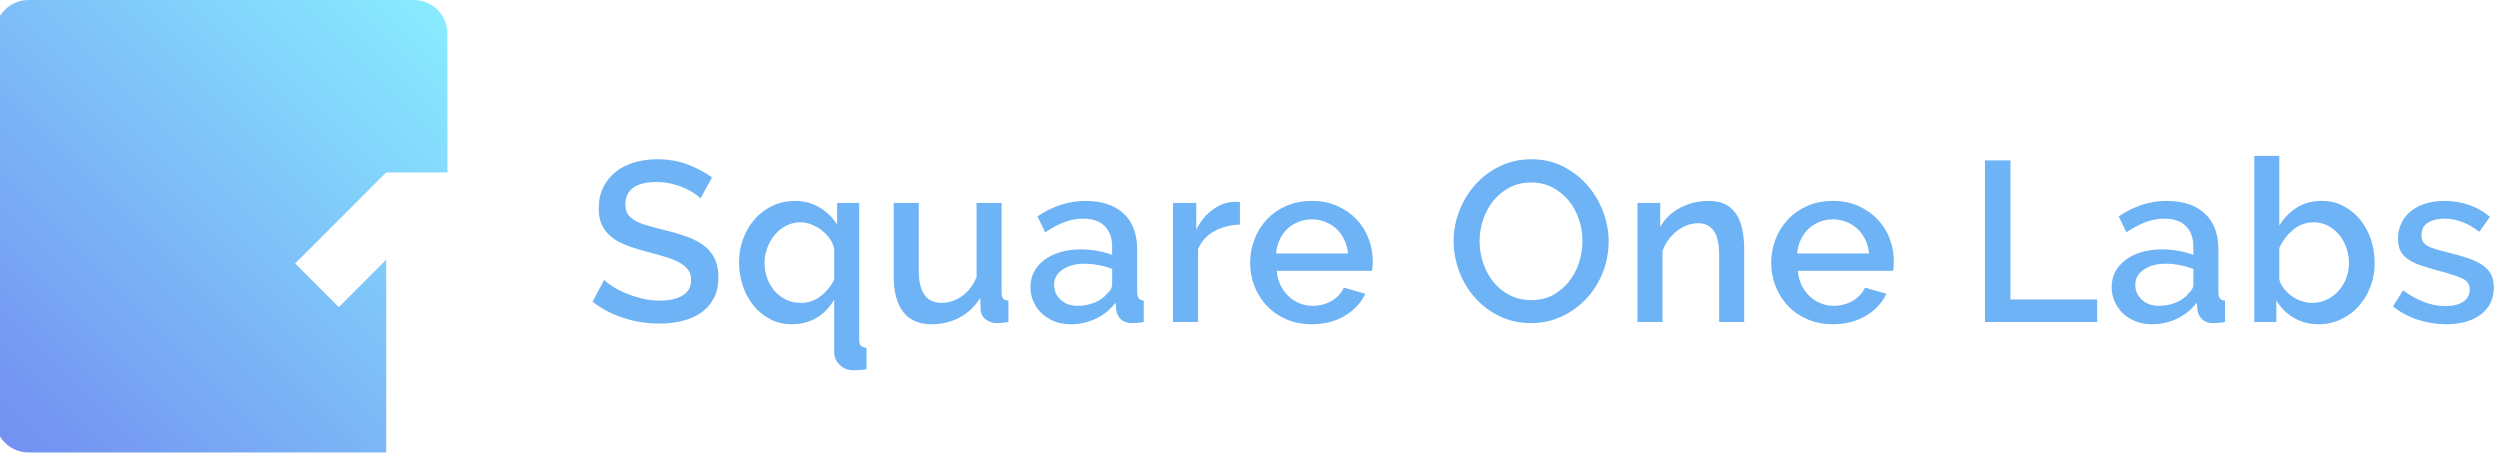 <?xml version="1.0" encoding="UTF-8" standalone="no"?>
<svg width="1483px" height="269px" viewBox="0 0 1483 269" version="1.1" xmlns="http://www.w3.org/2000/svg" xmlns:xlink="http://www.w3.org/1999/xlink">
    <!-- Generator: Sketch 42 (36781) - http://www.bohemiancoding.com/sketch -->
    <title>Logo</title>
    <desc>Created with Sketch.</desc>
    <defs>
        <linearGradient x1="95.601%" y1="95.506%" x2="3.343%" y2="3.34%" id="linearGradient-1">
            <stop stop-color="#7392F1" offset="0%"></stop>
            <stop stop-color="#88EAFF" offset="100%"></stop>
        </linearGradient>
    </defs>
    <g id="Page-1" stroke="none" stroke-width="1" fill="none" fill-rule="evenodd">
        <g id="Logo" transform="translate(-269, -221)">
            <g transform="translate(266, 221)">
                <path d="M36.322,268.398 L248.416,268.398 C259.46,268.398 268.413,259.449 268.413,248.389 L268.413,20.009 C268.413,8.958 259.463,0 248.416,0 L19.996,0 C8.953,0 -2.27373675e-13,8.949 -2.27373675e-13,20.009 L-2.27373675e-13,102.307 L36.322,102.307 L90.313,156.279 L64.422,182.168 L36.322,154.069 L36.322,268.398 Z" id="Combined-Shape" fill="url(#linearGradient-1)" transform="translate(134.206, 134.199) scale(-1, 1) translate(-134.206, -134.199) ">
                </path>
                <path d="M418.5,117.695 C417.6,116.705 416.295,115.648 414.585,114.522 C412.875,113.397 410.873,112.34 408.577,111.35 C406.282,110.36 403.763,109.55 401.017,108.92 C398.272,108.29 395.46,107.975 392.58,107.975 C386.19,107.975 381.488,109.145 378.473,111.485 C375.457,113.825 373.95,117.065 373.95,121.205 C373.95,123.545 374.422,125.457 375.368,126.942 C376.313,128.428 377.775,129.732 379.755,130.857 C381.735,131.983 384.21,132.972 387.18,133.827 C390.15,134.683 393.615,135.605 397.575,136.595 C402.435,137.765 406.822,139.07 410.738,140.51 C414.653,141.95 417.96,143.705 420.66,145.775 C423.36,147.845 425.452,150.387 426.938,153.403 C428.423,156.418 429.165,160.085 429.165,164.405 C429.165,169.265 428.243,173.45 426.397,176.96 C424.552,180.47 422.033,183.327 418.837,185.532 C415.642,187.738 411.93,189.357 407.7,190.393 C403.47,191.428 398.925,191.945 394.065,191.945 C386.775,191.945 379.733,190.843 372.938,188.637 C366.142,186.432 360,183.215 354.51,178.985 L361.395,166.025 C362.565,167.195 364.252,168.5 366.457,169.94 C368.663,171.38 371.227,172.707 374.152,173.923 C377.078,175.138 380.25,176.172 383.67,177.028 C387.09,177.883 390.645,178.31 394.335,178.31 C400.275,178.31 404.865,177.275 408.105,175.205 C411.345,173.135 412.965,170.075 412.965,166.025 C412.965,163.595 412.358,161.57 411.142,159.95 C409.927,158.33 408.195,156.913 405.945,155.697 C403.695,154.482 400.95,153.38 397.71,152.39 C394.47,151.4 390.78,150.365 386.64,149.285 C381.87,148.025 377.708,146.698 374.152,145.303 C370.597,143.907 367.65,142.22 365.31,140.24 C362.97,138.26 361.193,135.943 359.978,133.287 C358.762,130.632 358.155,127.415 358.155,123.635 C358.155,118.955 359.055,114.793 360.855,111.147 C362.655,107.502 365.107,104.443 368.212,101.968 C371.318,99.492 374.985,97.625 379.215,96.365 C383.445,95.105 388.035,94.475 392.985,94.475 C399.465,94.475 405.45,95.51 410.94,97.58 C416.43,99.65 421.245,102.215 425.385,105.275 L418.5,117.695 Z M472.59,192.35 C468,192.35 463.793,191.36 459.967,189.38 C456.142,187.4 452.858,184.745 450.113,181.415 C447.367,178.085 445.23,174.193 443.7,169.738 C442.17,165.282 441.405,160.58 441.405,155.63 C441.405,150.59 442.237,145.865 443.902,141.455 C445.568,137.045 447.885,133.175 450.855,129.845 C453.825,126.515 457.335,123.905 461.385,122.015 C465.435,120.125 469.845,119.18 474.615,119.18 C480.015,119.18 484.875,120.485 489.195,123.095 C493.515,125.705 496.98,129.08 499.59,133.22 L499.59,120.395 L512.685,120.395 L512.685,201.53 C512.685,203.24 513.022,204.432 513.697,205.107 C514.373,205.783 515.475,206.21 517.005,206.39 L517.005,219.08 C515.655,219.26 514.283,219.395 512.888,219.485 C511.492,219.575 510.21,219.62 509.04,219.62 C505.98,219.62 503.348,218.585 501.142,216.515 C498.937,214.445 497.835,211.88 497.835,208.82 L497.835,177.77 C494.955,182.63 491.378,186.275 487.103,188.705 C482.827,191.135 477.99,192.35 472.59,192.35 Z M477.99,179.66 C482.49,179.66 486.382,178.378 489.668,175.812 C492.953,173.247 495.675,170.03 497.835,166.16 L497.835,147.53 C497.385,145.37 496.485,143.345 495.135,141.455 C493.785,139.565 492.188,137.923 490.342,136.528 C488.497,135.132 486.495,134.008 484.335,133.153 C482.175,132.297 480.06,131.87 477.99,131.87 C474.84,131.87 471.96,132.545 469.35,133.895 C466.74,135.245 464.49,137.045 462.6,139.295 C460.71,141.545 459.225,144.132 458.145,147.058 C457.065,149.983 456.525,152.975 456.525,156.035 C456.525,159.275 457.065,162.335 458.145,165.215 C459.225,168.095 460.71,170.592 462.6,172.708 C464.49,174.823 466.74,176.51 469.35,177.77 C471.96,179.03 474.84,179.66 477.99,179.66 Z M555.57,192.35 C548.19,192.35 542.61,189.943 538.83,185.127 C535.05,180.312 533.16,173.135 533.16,163.595 L533.16,120.395 L548.01,120.395 L548.01,160.625 C548.01,173.315 552.51,179.66 561.51,179.66 C565.74,179.66 569.745,178.355 573.525,175.745 C577.305,173.135 580.23,169.355 582.3,164.405 L582.3,120.395 L597.15,120.395 L597.15,173.45 C597.15,175.16 597.442,176.375 598.028,177.095 C598.613,177.815 599.67,178.22 601.2,178.31 L601.2,191 C599.67,191.27 598.41,191.45 597.42,191.54 C596.43,191.63 595.485,191.675 594.585,191.675 C591.885,191.675 589.59,190.933 587.7,189.447 C585.81,187.962 584.82,186.05 584.73,183.71 L584.46,176.69 C581.31,181.82 577.215,185.712 572.175,188.368 C567.135,191.023 561.6,192.35 555.57,192.35 Z M638.145,192.35 C634.725,192.35 631.553,191.788 628.628,190.662 C625.702,189.537 623.183,187.985 621.067,186.005 C618.952,184.025 617.288,181.685 616.072,178.985 C614.857,176.285 614.25,173.36 614.25,170.21 C614.25,166.88 614.97,163.865 616.41,161.165 C617.85,158.465 619.897,156.125 622.553,154.145 C625.208,152.165 628.357,150.635 632.003,149.555 C635.648,148.475 639.675,147.935 644.085,147.935 C647.415,147.935 650.7,148.227 653.94,148.812 C657.18,149.398 660.105,150.185 662.715,151.175 L662.715,146.315 C662.715,141.095 661.23,137.023 658.26,134.097 C655.29,131.172 651.015,129.71 645.435,129.71 C641.655,129.71 637.943,130.407 634.298,131.803 C630.652,133.198 626.895,135.2 623.025,137.81 L618.435,128.36 C627.525,122.24 636.975,119.18 646.785,119.18 C656.505,119.18 664.065,121.655 669.465,126.605 C674.865,131.555 677.565,138.665 677.565,147.935 L677.565,173.45 C677.565,176.6 678.87,178.22 681.48,178.31 L681.48,191 C680.04,191.27 678.803,191.45 677.768,191.54 C676.732,191.63 675.72,191.675 674.73,191.675 C671.85,191.675 669.623,190.955 668.048,189.515 C666.472,188.075 665.505,186.23 665.145,183.98 L664.74,179.525 C661.59,183.665 657.698,186.837 653.062,189.042 C648.427,191.248 643.455,192.35 638.145,192.35 Z M642.195,181.415 C645.795,181.415 649.192,180.763 652.388,179.458 C655.583,178.152 658.08,176.33 659.88,173.99 C661.77,172.37 662.715,170.66 662.715,168.86 L662.715,159.545 C660.195,158.555 657.518,157.79 654.683,157.25 C651.847,156.71 649.08,156.44 646.38,156.44 C641.07,156.44 636.728,157.587 633.352,159.882 C629.977,162.178 628.29,165.215 628.29,168.995 C628.29,172.505 629.595,175.452 632.205,177.838 C634.815,180.223 638.145,181.415 642.195,181.415 Z M738.54,133.22 C732.78,133.4 727.673,134.727 723.217,137.202 C718.762,139.678 715.59,143.21 713.7,147.8 L713.7,191 L698.85,191 L698.85,120.395 L712.62,120.395 L712.62,136.19 C715.05,131.33 718.222,127.438 722.138,124.513 C726.053,121.587 730.26,119.99 734.76,119.72 L736.987,119.72 C737.573,119.72 738.09,119.765 738.54,119.855 L738.54,133.22 Z M781.155,192.35 C775.665,192.35 770.67,191.383 766.17,189.447 C761.67,187.512 757.823,184.88 754.628,181.55 C751.432,178.22 748.958,174.35 747.202,169.94 C745.447,165.53 744.57,160.85 744.57,155.9 C744.57,150.95 745.447,146.248 747.202,141.792 C748.958,137.337 751.432,133.423 754.628,130.048 C757.823,126.672 761.67,124.018 766.17,122.082 C770.67,120.147 775.71,119.18 781.29,119.18 C786.78,119.18 791.752,120.17 796.207,122.15 C800.663,124.13 804.465,126.762 807.615,130.048 C810.765,133.333 813.172,137.157 814.837,141.523 C816.503,145.888 817.335,150.455 817.335,155.225 C817.335,156.305 817.29,157.317 817.2,158.262 C817.11,159.208 817.02,159.995 816.93,160.625 L760.365,160.625 C760.635,163.775 761.377,166.61 762.592,169.13 C763.808,171.65 765.382,173.832 767.317,175.678 C769.253,177.523 771.457,178.94 773.933,179.93 C776.408,180.92 778.995,181.415 781.695,181.415 C783.675,181.415 785.632,181.168 787.567,180.673 C789.503,180.177 791.28,179.458 792.9,178.512 C794.52,177.567 795.96,176.42 797.22,175.07 C798.48,173.72 799.47,172.235 800.19,170.615 L812.88,174.26 C810.45,179.57 806.423,183.912 800.798,187.287 C795.172,190.663 788.625,192.35 781.155,192.35 Z M802.62,150.365 C802.35,147.395 801.608,144.65 800.393,142.13 C799.177,139.61 797.625,137.473 795.735,135.718 C793.845,133.962 791.64,132.59 789.12,131.6 C786.6,130.61 783.945,130.115 781.155,130.115 C778.365,130.115 775.733,130.61 773.258,131.6 C770.782,132.59 768.6,133.962 766.71,135.718 C764.82,137.473 763.29,139.61 762.12,142.13 C760.95,144.65 760.23,147.395 759.96,150.365 L802.62,150.365 Z M911.205,191.675 C904.365,191.675 898.133,190.303 892.507,187.558 C886.882,184.812 882.045,181.168 877.995,176.623 C873.945,172.077 870.818,166.88 868.612,161.03 C866.407,155.18 865.305,149.195 865.305,143.075 C865.305,136.685 866.475,130.565 868.815,124.715 C871.155,118.865 874.372,113.69 878.467,109.19 C882.563,104.69 887.422,101.113 893.047,98.457 C898.673,95.802 904.815,94.475 911.475,94.475 C918.315,94.475 924.547,95.892 930.172,98.728 C935.798,101.563 940.612,105.275 944.617,109.865 C948.623,114.455 951.727,119.652 953.932,125.457 C956.138,131.263 957.24,137.18 957.24,143.21 C957.24,149.6 956.093,155.72 953.797,161.57 C951.502,167.42 948.285,172.572 944.145,177.028 C940.005,181.483 935.123,185.037 929.497,187.692 C923.872,190.348 917.775,191.675 911.205,191.675 Z M880.695,143.075 C880.695,147.575 881.415,151.94 882.855,156.17 C884.295,160.4 886.342,164.135 888.997,167.375 C891.653,170.615 894.87,173.202 898.65,175.137 C902.43,177.073 906.66,178.04 911.34,178.04 C916.2,178.04 920.497,177.028 924.232,175.002 C927.968,172.977 931.14,170.3 933.75,166.97 C936.36,163.64 938.34,159.905 939.69,155.765 C941.04,151.625 941.715,147.395 941.715,143.075 C941.715,138.485 940.995,134.098 939.555,129.912 C938.115,125.727 936.068,122.038 933.412,118.843 C930.757,115.647 927.563,113.083 923.827,111.147 C920.092,109.212 915.93,108.245 911.34,108.245 C906.48,108.245 902.16,109.257 898.38,111.282 C894.6,113.308 891.405,115.94 888.795,119.18 C886.185,122.42 884.183,126.132 882.787,130.317 C881.392,134.503 880.695,138.755 880.695,143.075 Z M1037.655,191 L1022.805,191 L1022.805,151.445 C1022.805,144.785 1021.748,139.948 1019.633,136.933 C1017.517,133.917 1014.39,132.41 1010.25,132.41 C1008.09,132.41 1005.93,132.815 1003.77,133.625 C1001.61,134.435 999.585,135.582 997.695,137.067 C995.805,138.553 994.118,140.307 992.632,142.333 C991.147,144.358 990,146.585 989.19,149.015 L989.19,191 L974.34,191 L974.34,120.395 L987.84,120.395 L987.84,134.57 C990.54,129.8 994.455,126.043 999.585,123.297 C1004.715,120.552 1010.385,119.18 1016.595,119.18 C1020.825,119.18 1024.29,119.945 1026.99,121.475 C1029.69,123.005 1031.827,125.097 1033.402,127.752 C1034.978,130.408 1036.08,133.467 1036.71,136.933 C1037.34,140.398 1037.655,144.065 1037.655,147.935 L1037.655,191 Z M1090.26,192.35 C1084.77,192.35 1079.775,191.383 1075.275,189.447 C1070.775,187.512 1066.928,184.88 1063.733,181.55 C1060.537,178.22 1058.063,174.35 1056.307,169.94 C1054.552,165.53 1053.675,160.85 1053.675,155.9 C1053.675,150.95 1054.552,146.248 1056.307,141.792 C1058.063,137.337 1060.537,133.423 1063.733,130.048 C1066.928,126.672 1070.775,124.018 1075.275,122.082 C1079.775,120.147 1084.815,119.18 1090.395,119.18 C1095.885,119.18 1100.857,120.17 1105.312,122.15 C1109.768,124.13 1113.57,126.762 1116.72,130.048 C1119.87,133.333 1122.277,137.157 1123.943,141.523 C1125.608,145.888 1126.44,150.455 1126.44,155.225 C1126.44,156.305 1126.395,157.317 1126.305,158.262 C1126.215,159.208 1126.125,159.995 1126.035,160.625 L1069.47,160.625 C1069.74,163.775 1070.482,166.61 1071.697,169.13 C1072.913,171.65 1074.487,173.832 1076.422,175.678 C1078.358,177.523 1080.562,178.94 1083.037,179.93 C1085.513,180.92 1088.1,181.415 1090.8,181.415 C1092.78,181.415 1094.737,181.168 1096.672,180.673 C1098.608,180.177 1100.385,179.458 1102.005,178.512 C1103.625,177.567 1105.065,176.42 1106.325,175.07 C1107.585,173.72 1108.575,172.235 1109.295,170.615 L1121.985,174.26 C1119.555,179.57 1115.528,183.912 1109.902,187.287 C1104.277,190.663 1097.73,192.35 1090.26,192.35 Z M1111.725,150.365 C1111.455,147.395 1110.713,144.65 1109.497,142.13 C1108.282,139.61 1106.73,137.473 1104.84,135.718 C1102.95,133.962 1100.745,132.59 1098.225,131.6 C1095.705,130.61 1093.05,130.115 1090.26,130.115 C1087.47,130.115 1084.838,130.61 1082.362,131.6 C1079.887,132.59 1077.705,133.962 1075.815,135.718 C1073.925,137.473 1072.395,139.61 1071.225,142.13 C1070.055,144.65 1069.335,147.395 1069.065,150.365 L1111.725,150.365 Z M1180.485,191 L1180.485,95.15 L1195.605,95.15 L1195.605,177.635 L1247.04,177.635 L1247.04,191 L1180.485,191 Z M1279.53,192.35 C1276.11,192.35 1272.938,191.788 1270.013,190.662 C1267.087,189.537 1264.568,187.985 1262.453,186.005 C1260.337,184.025 1258.673,181.685 1257.457,178.985 C1256.242,176.285 1255.635,173.36 1255.635,170.21 C1255.635,166.88 1256.355,163.865 1257.795,161.165 C1259.235,158.465 1261.282,156.125 1263.938,154.145 C1266.593,152.165 1269.742,150.635 1273.388,149.555 C1277.033,148.475 1281.06,147.935 1285.47,147.935 C1288.8,147.935 1292.085,148.227 1295.325,148.812 C1298.565,149.398 1301.49,150.185 1304.1,151.175 L1304.1,146.315 C1304.1,141.095 1302.615,137.023 1299.645,134.097 C1296.675,131.172 1292.4,129.71 1286.82,129.71 C1283.04,129.71 1279.328,130.407 1275.682,131.803 C1272.037,133.198 1268.28,135.2 1264.41,137.81 L1259.82,128.36 C1268.91,122.24 1278.36,119.18 1288.17,119.18 C1297.89,119.18 1305.45,121.655 1310.85,126.605 C1316.25,131.555 1318.95,138.665 1318.95,147.935 L1318.95,173.45 C1318.95,176.6 1320.255,178.22 1322.865,178.31 L1322.865,191 C1321.425,191.27 1320.188,191.45 1319.152,191.54 C1318.117,191.63 1317.105,191.675 1316.115,191.675 C1313.235,191.675 1311.008,190.955 1309.432,189.515 C1307.857,188.075 1306.89,186.23 1306.53,183.98 L1306.125,179.525 C1302.975,183.665 1299.083,186.837 1294.447,189.042 C1289.812,191.248 1284.84,192.35 1279.53,192.35 Z M1283.58,181.415 C1287.18,181.415 1290.577,180.763 1293.773,179.458 C1296.968,178.152 1299.465,176.33 1301.265,173.99 C1303.155,172.37 1304.1,170.66 1304.1,168.86 L1304.1,159.545 C1301.58,158.555 1298.903,157.79 1296.068,157.25 C1293.232,156.71 1290.465,156.44 1287.765,156.44 C1282.455,156.44 1278.113,157.587 1274.737,159.882 C1271.362,162.178 1269.675,165.215 1269.675,168.995 C1269.675,172.505 1270.98,175.452 1273.59,177.838 C1276.2,180.223 1279.53,181.415 1283.58,181.415 Z M1378.305,192.35 C1372.905,192.35 1368.023,191.068 1363.658,188.502 C1359.292,185.937 1355.85,182.495 1353.33,178.175 L1353.33,191 L1340.235,191 L1340.235,92.45 L1355.085,92.45 L1355.085,133.76 C1357.875,129.26 1361.362,125.705 1365.547,123.095 C1369.733,120.485 1374.66,119.18 1380.33,119.18 C1385.01,119.18 1389.285,120.192 1393.155,122.218 C1397.025,124.243 1400.332,126.942 1403.078,130.317 C1405.823,133.693 1407.937,137.607 1409.422,142.062 C1410.908,146.518 1411.65,151.175 1411.65,156.035 C1411.65,161.075 1410.795,165.8 1409.085,170.21 C1407.375,174.62 1405.035,178.467 1402.065,181.752 C1399.095,185.038 1395.563,187.625 1391.467,189.515 C1387.372,191.405 1382.985,192.35 1378.305,192.35 Z M1374.39,179.66 C1377.63,179.66 1380.6,179.008 1383.3,177.702 C1386,176.397 1388.317,174.665 1390.253,172.505 C1392.188,170.345 1393.695,167.848 1394.775,165.012 C1395.855,162.177 1396.395,159.185 1396.395,156.035 C1396.395,152.885 1395.878,149.848 1394.842,146.923 C1393.807,143.997 1392.368,141.433 1390.523,139.227 C1388.677,137.022 1386.473,135.245 1383.908,133.895 C1381.342,132.545 1378.53,131.87 1375.47,131.87 C1370.88,131.87 1366.808,133.355 1363.253,136.325 C1359.697,139.295 1356.975,142.895 1355.085,147.125 L1355.085,165.755 C1355.625,167.825 1356.57,169.692 1357.92,171.357 C1359.27,173.023 1360.845,174.485 1362.645,175.745 C1364.445,177.005 1366.38,177.972 1368.45,178.648 C1370.52,179.323 1372.5,179.66 1374.39,179.66 Z M1453.995,192.35 C1448.325,192.35 1442.678,191.428 1437.053,189.583 C1431.427,187.737 1426.59,185.105 1422.54,181.685 L1428.48,172.235 C1432.71,175.295 1436.895,177.612 1441.035,179.188 C1445.175,180.763 1449.405,181.55 1453.725,181.55 C1458.135,181.55 1461.622,180.695 1464.188,178.985 C1466.753,177.275 1468.035,174.845 1468.035,171.695 C1468.035,168.725 1466.595,166.565 1463.715,165.215 C1460.835,163.865 1456.335,162.38 1450.215,160.76 C1445.805,159.59 1442.025,158.465 1438.875,157.385 C1435.725,156.305 1433.16,155.045 1431.18,153.605 C1429.2,152.165 1427.76,150.5 1426.86,148.61 C1425.96,146.72 1425.51,144.425 1425.51,141.725 C1425.51,138.125 1426.207,134.93 1427.602,132.14 C1428.998,129.35 1430.932,126.988 1433.408,125.052 C1435.883,123.117 1438.785,121.655 1442.115,120.665 C1445.445,119.675 1449.045,119.18 1452.915,119.18 C1458.225,119.18 1463.175,119.99 1467.765,121.61 C1472.355,123.23 1476.45,125.57 1480.05,128.63 L1473.705,137.54 C1467.135,132.32 1460.16,129.71 1452.78,129.71 C1449,129.71 1445.828,130.497 1443.263,132.072 C1440.697,133.648 1439.415,136.145 1439.415,139.565 C1439.415,141.005 1439.685,142.22 1440.225,143.21 C1440.765,144.2 1441.642,145.055 1442.858,145.775 C1444.073,146.495 1445.647,147.147 1447.582,147.732 C1449.518,148.318 1451.925,148.97 1454.805,149.69 C1459.575,150.86 1463.692,152.03 1467.158,153.2 C1470.623,154.37 1473.48,155.742 1475.73,157.317 C1477.98,158.893 1479.645,160.737 1480.725,162.852 C1481.805,164.968 1482.345,167.51 1482.345,170.48 C1482.345,177.23 1479.803,182.562 1474.717,186.477 C1469.632,190.393 1462.725,192.35 1453.995,192.35 Z" id="Square-One-Labs-Copy-5" fill="#6EB3F6"></path>
            </g>
        </g>
    </g>
</svg>